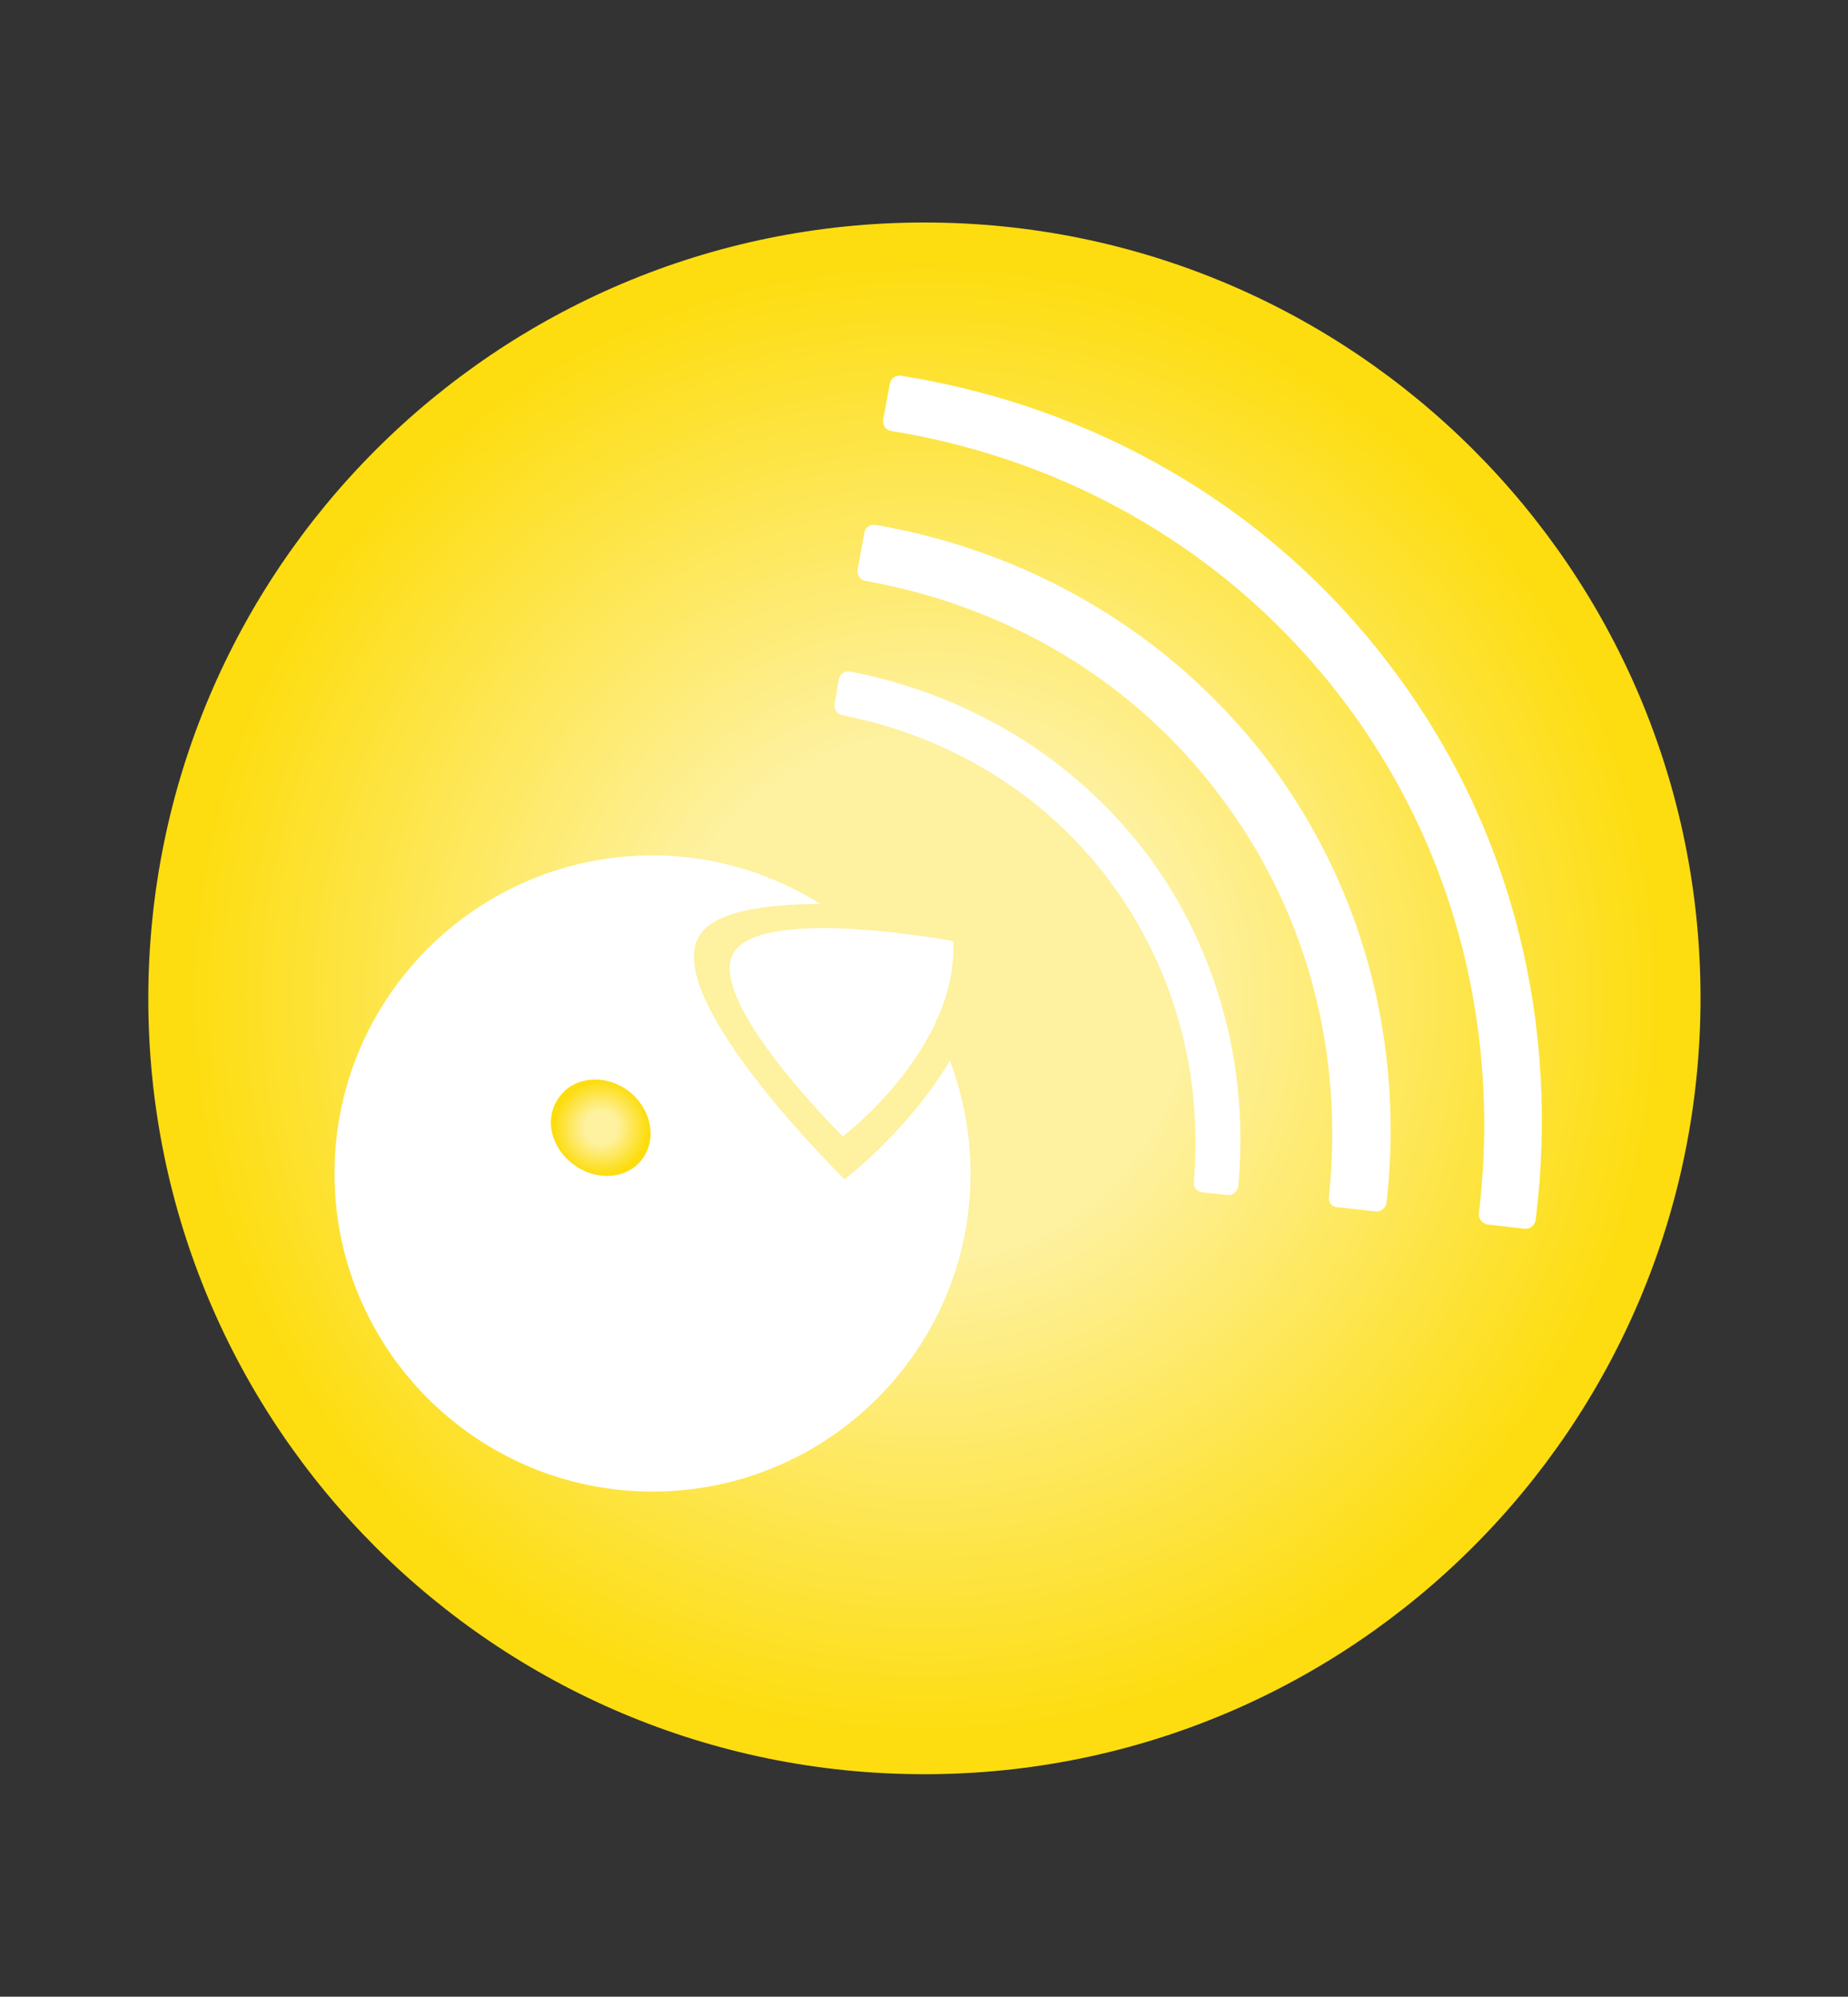<?xml version="1.0" encoding="utf-8"?>
<!-- Generator: Adobe Illustrator 21.1.0, SVG Export Plug-In . SVG Version: 6.00 Build 0)  -->
<svg version="1.1" id="Layer_1" xmlns="http://www.w3.org/2000/svg" xmlns:xlink="http://www.w3.org/1999/xlink" x="0px" y="0px"
	 viewBox="0 0 224.3 242.3" style="enable-background:new 0 0 224.3 242.3;" xml:space="preserve">
<rect x="0" y="0" width="224.3" height="242.3" fill="#333333" stroke="none"/>
<style type="text/css">
	.st0{fill:#FFFFFF;}
	.st1{fill:url(#SVGID_1_);}
	.st2{fill:url(#SVGID_2_);}
</style>
<circle class="st0" cx="112.2" cy="120" r="91.199"/>
<g>
	
		<radialGradient id="SVGID_1_" cx="112.2" cy="122.85" r="94.175" gradientTransform="matrix(1 0 0 -1 0 244)" gradientUnits="userSpaceOnUse">
		<stop  offset="0.34" style="stop-color:#FEF19F"/>
		<stop  offset="0.95" style="stop-color:#FDDD10"/>
	</radialGradient>
	<path class="st1" d="M112.2,27C60.2,27,18,69.2,18,121.2s42.2,94.1,94.2,94.1
		s94.2-42.2,94.2-94.2S164.2,27,112.2,27z M79.2,181
		c-21.3,0-38.6-17.3-38.6-38.6s17.3-38.6,38.6-38.6
		c7.5,0,14.5,2.2,20.4,5.9c-6.8,0-13.1,0.9-14.8,4
		C80.4,121.4,102.5,143.1,102.5,143.1s7.6-5.7,12.8-14.4
		c1.6,4.3,2.5,8.9,2.5,13.7C117.8,163.7,100.5,181,79.2,181z M115.7,114.2
		c0.6,13.1-13.4,23.7-13.4,23.7S85.7,121.5,89,115.7
		C92.3,109.8,115.7,114.2,115.7,114.2z M150.3,143.9
		c-0.1,0.7-0.7,1.2-1.4,1.1l-2.9-0.3
		c-0.7-0.1-1.2-0.6-1.1-1.3c1.1-12.8-2.2-25.8-10.3-36.6
		s-19.7-17.5-32.3-20c-0.7-0.1-1.1-0.7-1-1.4l0.5-2.9
		c0.1-0.7,0.7-1.1,1.4-1c14,2.7,26.8,10.1,35.9,22
		C148,115.4,151.6,129.8,150.3,143.9z M168.3,145.9
		c-0.1,0.7-0.7,1.2-1.4,1.1l-4.5-0.5c-0.7,0-1.2-0.6-1.1-1.3
		c1.8-17-2.4-34.3-13.2-48.6C137.4,82.3,121.9,73.5,105.1,70.5
		c-0.7-0.1-1.1-0.7-1-1.4l0.8-4.4c0.1-0.7,0.7-1.1,1.4-1
		c18.5,3.2,35.6,12.9,47.6,28.6
		C165.8,108.1,170.4,127.2,168.3,145.9z M185,149.1l-4.4-0.5
		C179.9,148.5,179.4,147.9,179.5,147.2c2.6-21.6-2.6-43.8-16.3-62
		s-33.5-29.4-55-32.9c-0.7-0.1-1.1-0.7-1-1.4L108,46.6
		c0.1-0.7,0.7-1.1,1.4-1c23.2,3.7,44.7,15.7,59.5,35.4
		c14.9,19.7,20.4,43.6,17.5,67C186.3,148.7,185.7,149.2,185,149.1z"/>
	
		<radialGradient id="SVGID_2_" cx="72.915" cy="107.15" r="5.949" gradientTransform="matrix(1 0 0 -1 0 244)" gradientUnits="userSpaceOnUse">
		<stop  offset="0.34" style="stop-color:#FEF19F"/>
		<stop  offset="0.95" style="stop-color:#FDDD10"/>
	</radialGradient>
	<path class="st2" d="M76.3,132.4c-2.8-2.1-6.6-1.8-8.4,0.7
		c-1.9,2.5-1.1,6.1,1.7,8.2c2.8,2.1,6.6,1.8,8.4-0.7
		S79,134.5,76.3,132.4z"/>
</g>
</svg>
